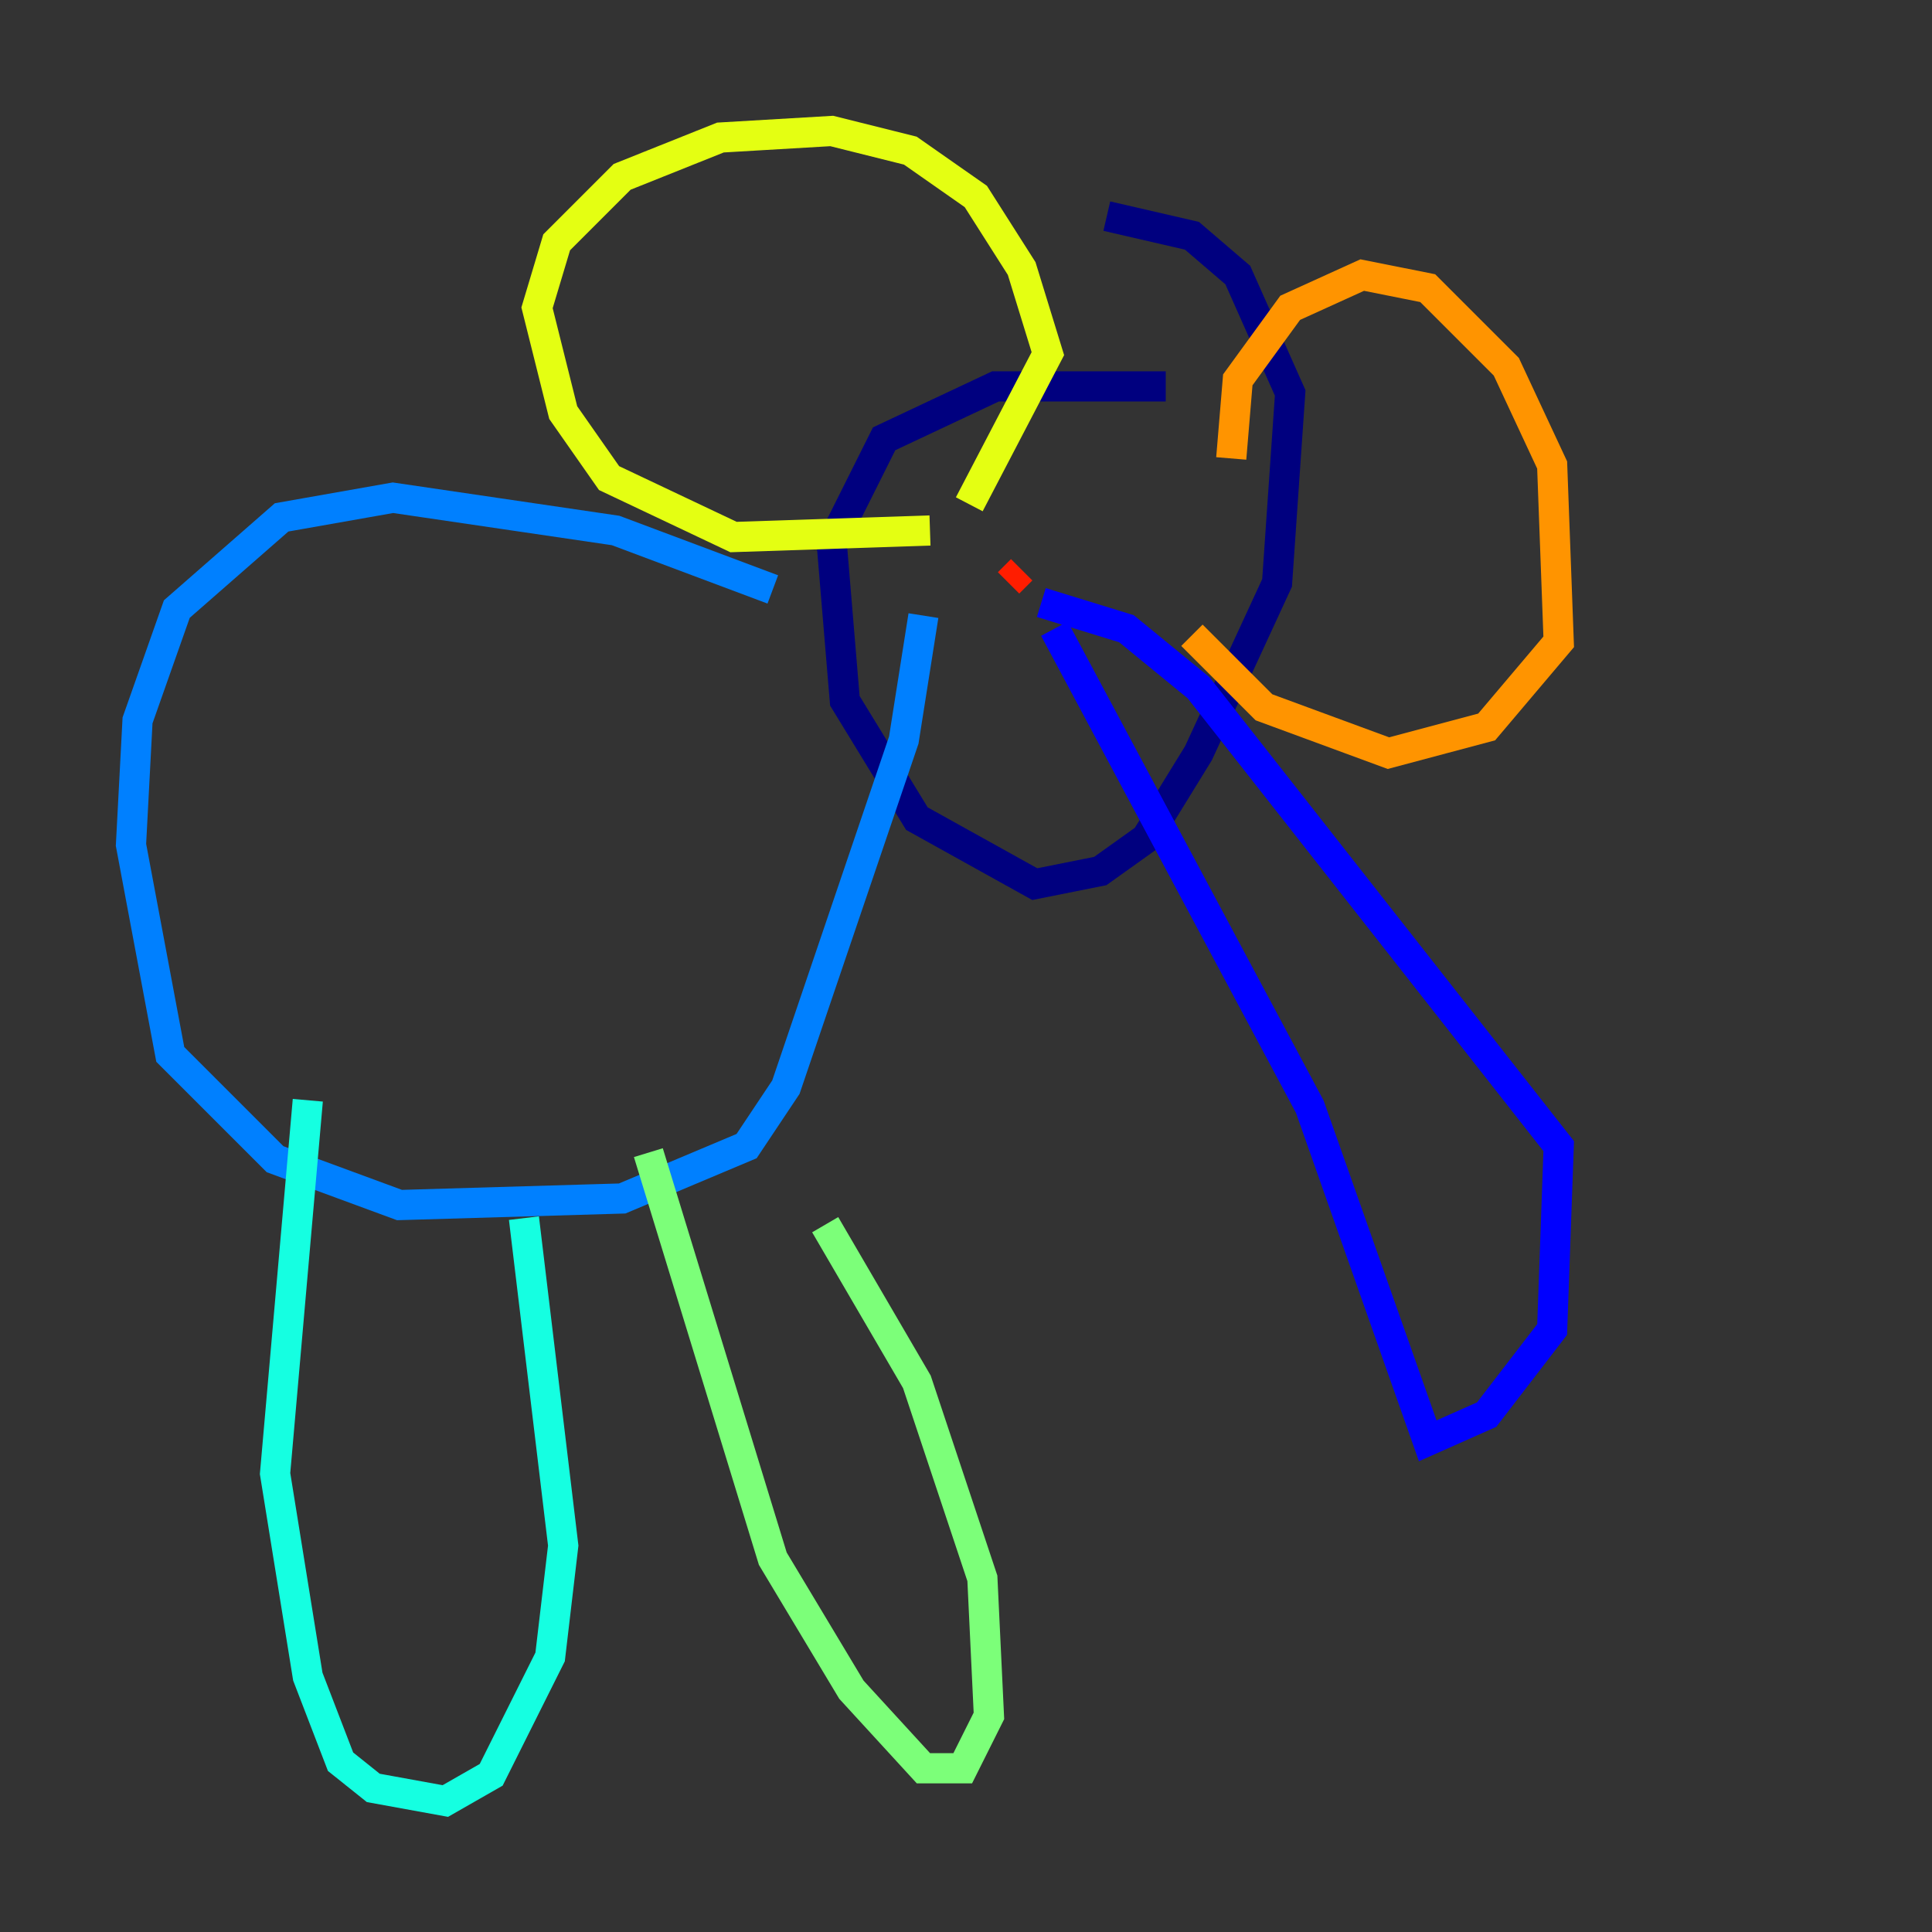 <?xml version="1.0" encoding="utf-8" ?>
<svg baseProfile="tiny" height="128" version="1.2" viewBox="0,0,128,128" width="128" xmlns="http://www.w3.org/2000/svg" xmlns:ev="http://www.w3.org/2001/xml-events" xmlns:xlink="http://www.w3.org/1999/xlink"><rect x="0" y="0" width="128" height="128" fill="#333333" stroke="none"/><defs /><polyline fill="none" points="77.234,25.6 65.953,25.6 58.576,29.071 55.105,36.014 55.973,46.427 60.746,54.237 68.556,58.576 72.895,57.709 75.932,55.539 79.403,49.898 84.61,38.617 85.478,26.034 82.007,18.224 78.969,15.62 73.329,14.319" stroke="#00007f" stroke-width="2" /><polyline fill="none" points="69.858,41.654 86.78,73.329 94.59,95.458 98.495,93.722 102.834,88.081 103.268,75.932 79.403,45.559 74.63,41.654 68.99,39.919" stroke="#0000ff" stroke-width="2" /><polyline fill="none" points="51.2,39.051 40.786,35.146 26.034,32.976 18.658,34.278 11.715,40.352 9.112,47.729 8.678,55.973 11.281,69.858 18.224,76.8 26.468,79.837 41.22,79.403 49.464,75.932 52.068,72.027 59.878,49.031 61.18,40.786" stroke="#0080ff" stroke-width="2" /><polyline fill="none" points="20.393,72.895 18.224,97.627 20.393,111.078 22.563,116.719 24.732,118.454 29.505,119.322 32.542,117.586 36.447,109.776 37.315,102.4 34.712,80.705" stroke="#15ffe1" stroke-width="2" /><polyline fill="none" points="42.956,76.366 51.2,103.268 56.407,111.946 61.18,117.153 63.783,117.153 65.519,113.681 65.085,104.57 60.746,91.552 54.671,81.139" stroke="#7cff79" stroke-width="2" /><polyline fill="none" points="61.614,35.146 48.597,35.58 40.352,31.675 37.315,27.336 35.58,20.393 36.881,16.054 41.22,11.715 47.729,9.112 55.105,8.678 60.312,9.98 64.651,13.017 67.688,17.79 69.424,23.43 64.217,33.41" stroke="#e4ff12" stroke-width="2" /><polyline fill="none" points="81.573,30.373 82.007,25.166 85.478,20.393 90.251,18.224 94.59,19.091 99.797,24.298 102.834,30.807 103.268,42.522 98.495,48.163 91.986,49.898 83.742,46.861 78.969,42.088" stroke="#ff9400" stroke-width="2" /><polyline fill="none" points="66.82,38.617 67.688,37.749" stroke="#ff1d00" stroke-width="2" /><polyline fill="none" points="80.271,35.146 80.271,35.146" stroke="#7f0000" stroke-width="2" /></svg>